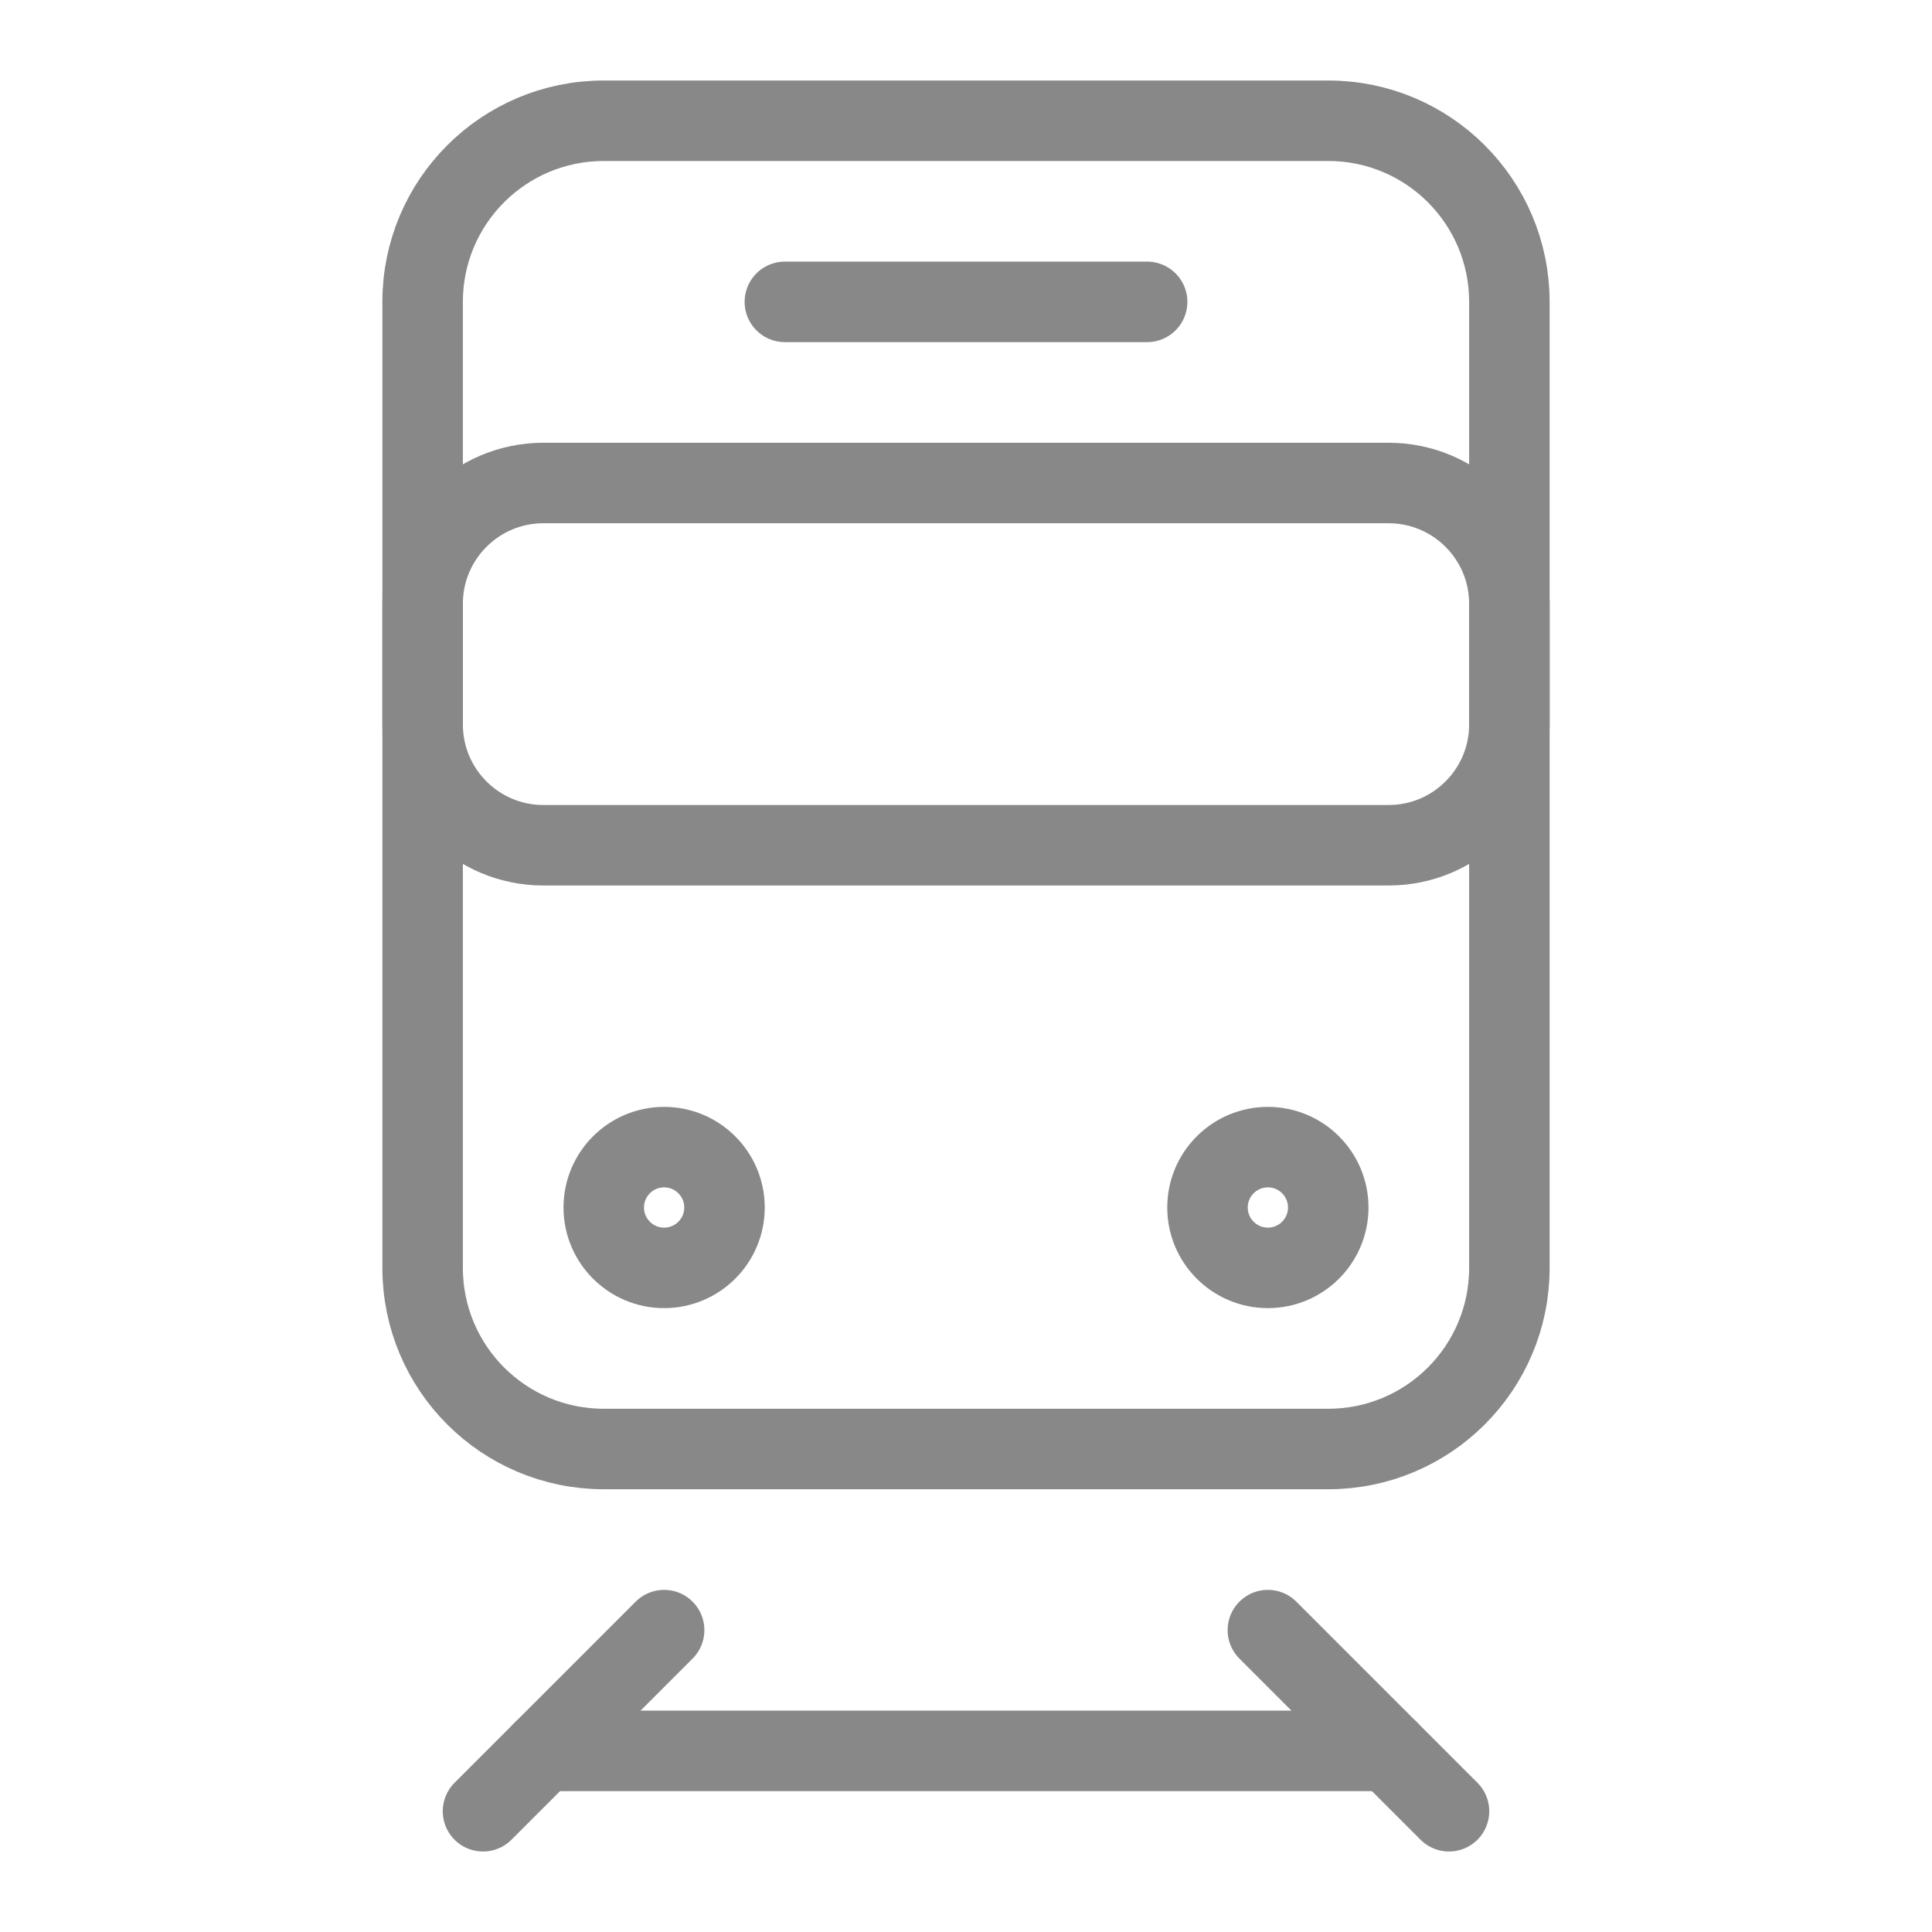 <svg width="24" height="24" viewBox="0 0 24 24" fill="none" xmlns="http://www.w3.org/2000/svg">
<path d="M16.5 1.5H7.5C6.257 1.5 5.25 2.507 5.25 3.75V15.75C5.25 16.993 6.257 18 7.5 18H16.5C17.743 18 18.75 16.993 18.75 15.75V3.75C18.75 2.507 17.743 1.5 16.5 1.5Z" stroke="#888888" stroke-miterlimit="10"/>
<path d="M9.75 3.75H14.25" stroke="#888888" stroke-linecap="round" stroke-linejoin="round"/>
<path d="M17.25 6H6.75C5.922 6 5.25 6.672 5.25 7.5V9C5.25 9.828 5.922 10.5 6.75 10.5H17.25C18.078 10.5 18.75 9.828 18.75 9V7.5C18.75 6.672 18.078 6 17.25 6Z" stroke="#888888" stroke-linecap="round" stroke-linejoin="round"/>
<path d="M8.25 15.75C8.664 15.75 9 15.414 9 15C9 14.586 8.664 14.25 8.25 14.25C7.836 14.25 7.5 14.586 7.5 15C7.5 15.414 7.836 15.75 8.25 15.75Z" stroke="#888888" stroke-linejoin="round"/>
<path d="M15.75 15.75C16.164 15.75 16.5 15.414 16.5 15C16.5 14.586 16.164 14.25 15.75 14.25C15.336 14.25 15 14.586 15 15C15 15.414 15.336 15.75 15.75 15.75Z" stroke="#888888" stroke-linejoin="round"/>
<path d="M6.75 21.75H17.25" stroke="#888888" stroke-linecap="round" stroke-linejoin="round"/>
<path d="M15.75 20.25L18 22.5" stroke="#888888" stroke-linecap="round" stroke-linejoin="round"/>
<path d="M8.25 20.25L6 22.5" stroke="#888888" stroke-linecap="round" stroke-linejoin="round"/>
</svg>
